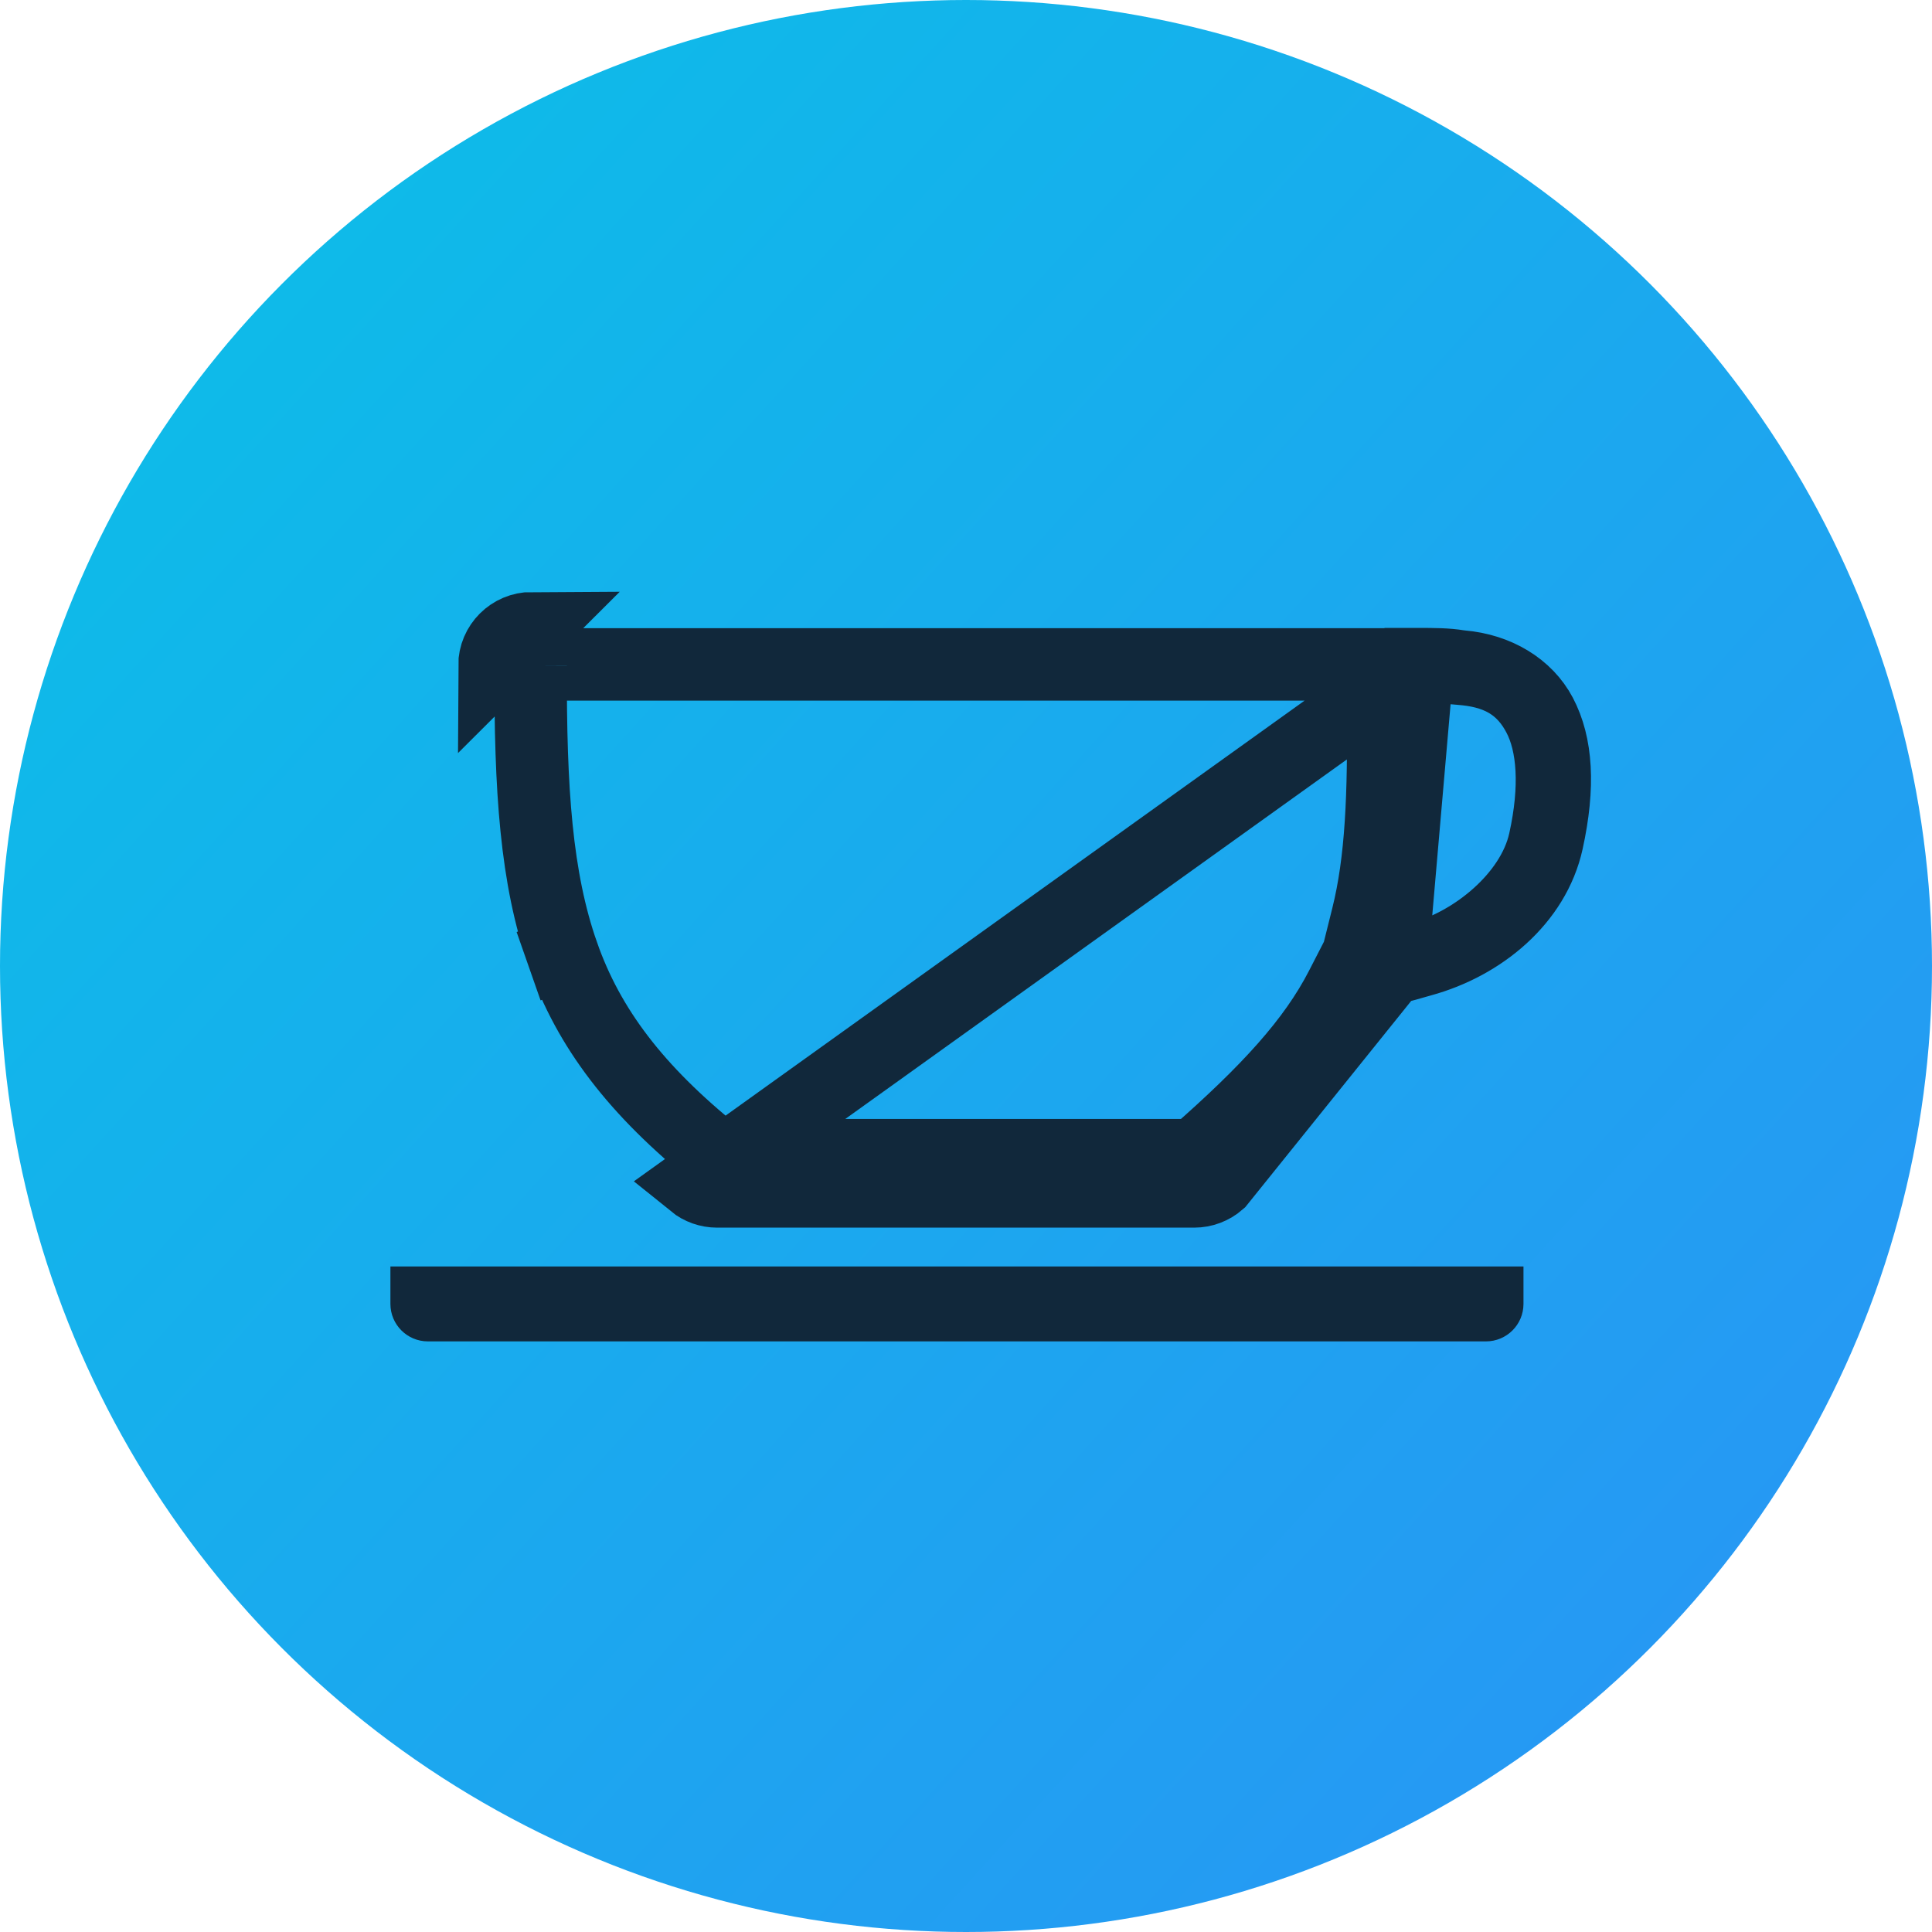 <svg width="40" height="40" viewBox="0 0 40 40" fill="none" xmlns="http://www.w3.org/2000/svg">
<g clip-path="url(#clip0_180_101)">
<circle cx="20" cy="20" r="20" fill="url(#paint0_linear_180_101)"/>
<path d="M8.083 26.221V26.996C8.083 27.425 8.431 27.772 8.859 27.772H30.765C31.194 27.772 31.542 27.425 31.542 26.996V26.221H8.083Z" fill="#11283B"/>
<path d="M29.352 13.75V13.761L28.603 13.756L28.602 13.756L28.601 13.756L28.598 13.756H28.598L28.593 13.756L11.013 13.756C10.999 13.756 10.987 13.768 10.987 13.783M29.352 13.75L14.36 24.495C14.497 24.606 14.669 24.667 14.846 24.667M29.352 13.75C29.354 13.75 29.355 13.75 29.356 13.75C29.697 13.751 29.95 13.751 30.199 13.792L30.228 13.796L30.257 13.799C30.996 13.862 31.606 14.236 31.901 14.796C32.225 15.412 32.288 16.263 32.033 17.422C31.764 18.641 30.668 19.546 29.43 19.885C29.347 19.908 29.278 19.928 29.218 19.945C29.056 19.992 28.958 20.021 28.806 20.039L29.352 13.75ZM10.987 13.783L10.237 13.78M10.987 13.783L10.237 13.78M10.987 13.783C10.977 16.355 11.101 18.186 11.652 19.756L10.944 20.004L11.652 19.756C12.19 21.291 13.175 22.579 14.83 23.911L14.83 23.911C14.835 23.915 14.84 23.917 14.846 23.917M10.237 13.78C10.238 13.352 10.585 13.007 11.013 13.006L10.237 13.78ZM14.846 23.917H14.846V24.667M14.846 23.917L14.846 24.667M14.846 23.917H24.724M14.846 24.667H24.725M24.725 24.667L24.724 23.917M24.725 24.667C24.913 24.667 25.095 24.598 25.237 24.474L28.805 20.039C28.759 20.044 28.708 20.046 28.65 20.044L29.239 19.883C29.282 19.871 29.299 19.866 29.317 19.861C29.337 19.856 29.358 19.85 29.417 19.834L29.417 19.834C30.004 19.673 30.569 19.346 31.017 18.942C31.457 18.546 31.848 18.015 31.981 17.41C32.225 16.304 32.165 15.41 31.854 14.82C31.712 14.55 31.512 14.293 31.198 14.11C30.903 13.939 30.572 13.871 30.234 13.845C29.959 13.816 29.672 13.81 29.43 13.806L29.397 13.805L28.622 13.791L28.633 14.565C28.658 16.469 28.6 17.826 28.313 18.978L28.063 19.98L28.009 19.974L27.771 20.437C27.193 21.562 26.253 22.585 24.742 23.91L24.742 23.91C24.737 23.914 24.731 23.917 24.724 23.917M24.725 24.667V23.917H24.724" stroke="#11283B" stroke-width="1.5"/>
</g>
<defs>
<linearGradient id="paint0_linear_180_101" x1="-13.333" y1="-1.57748e-06" x2="62.099" y2="68.402" gradientUnits="userSpaceOnUse">
<stop stop-color="#04C9E4"/>
<stop offset="1" stop-color="#3F75FF"/>
</linearGradient>
<clipPath id="clip0_180_101">
<rect width="40" height="40" fill="white"/>
</clipPath>
</defs>
</svg>
